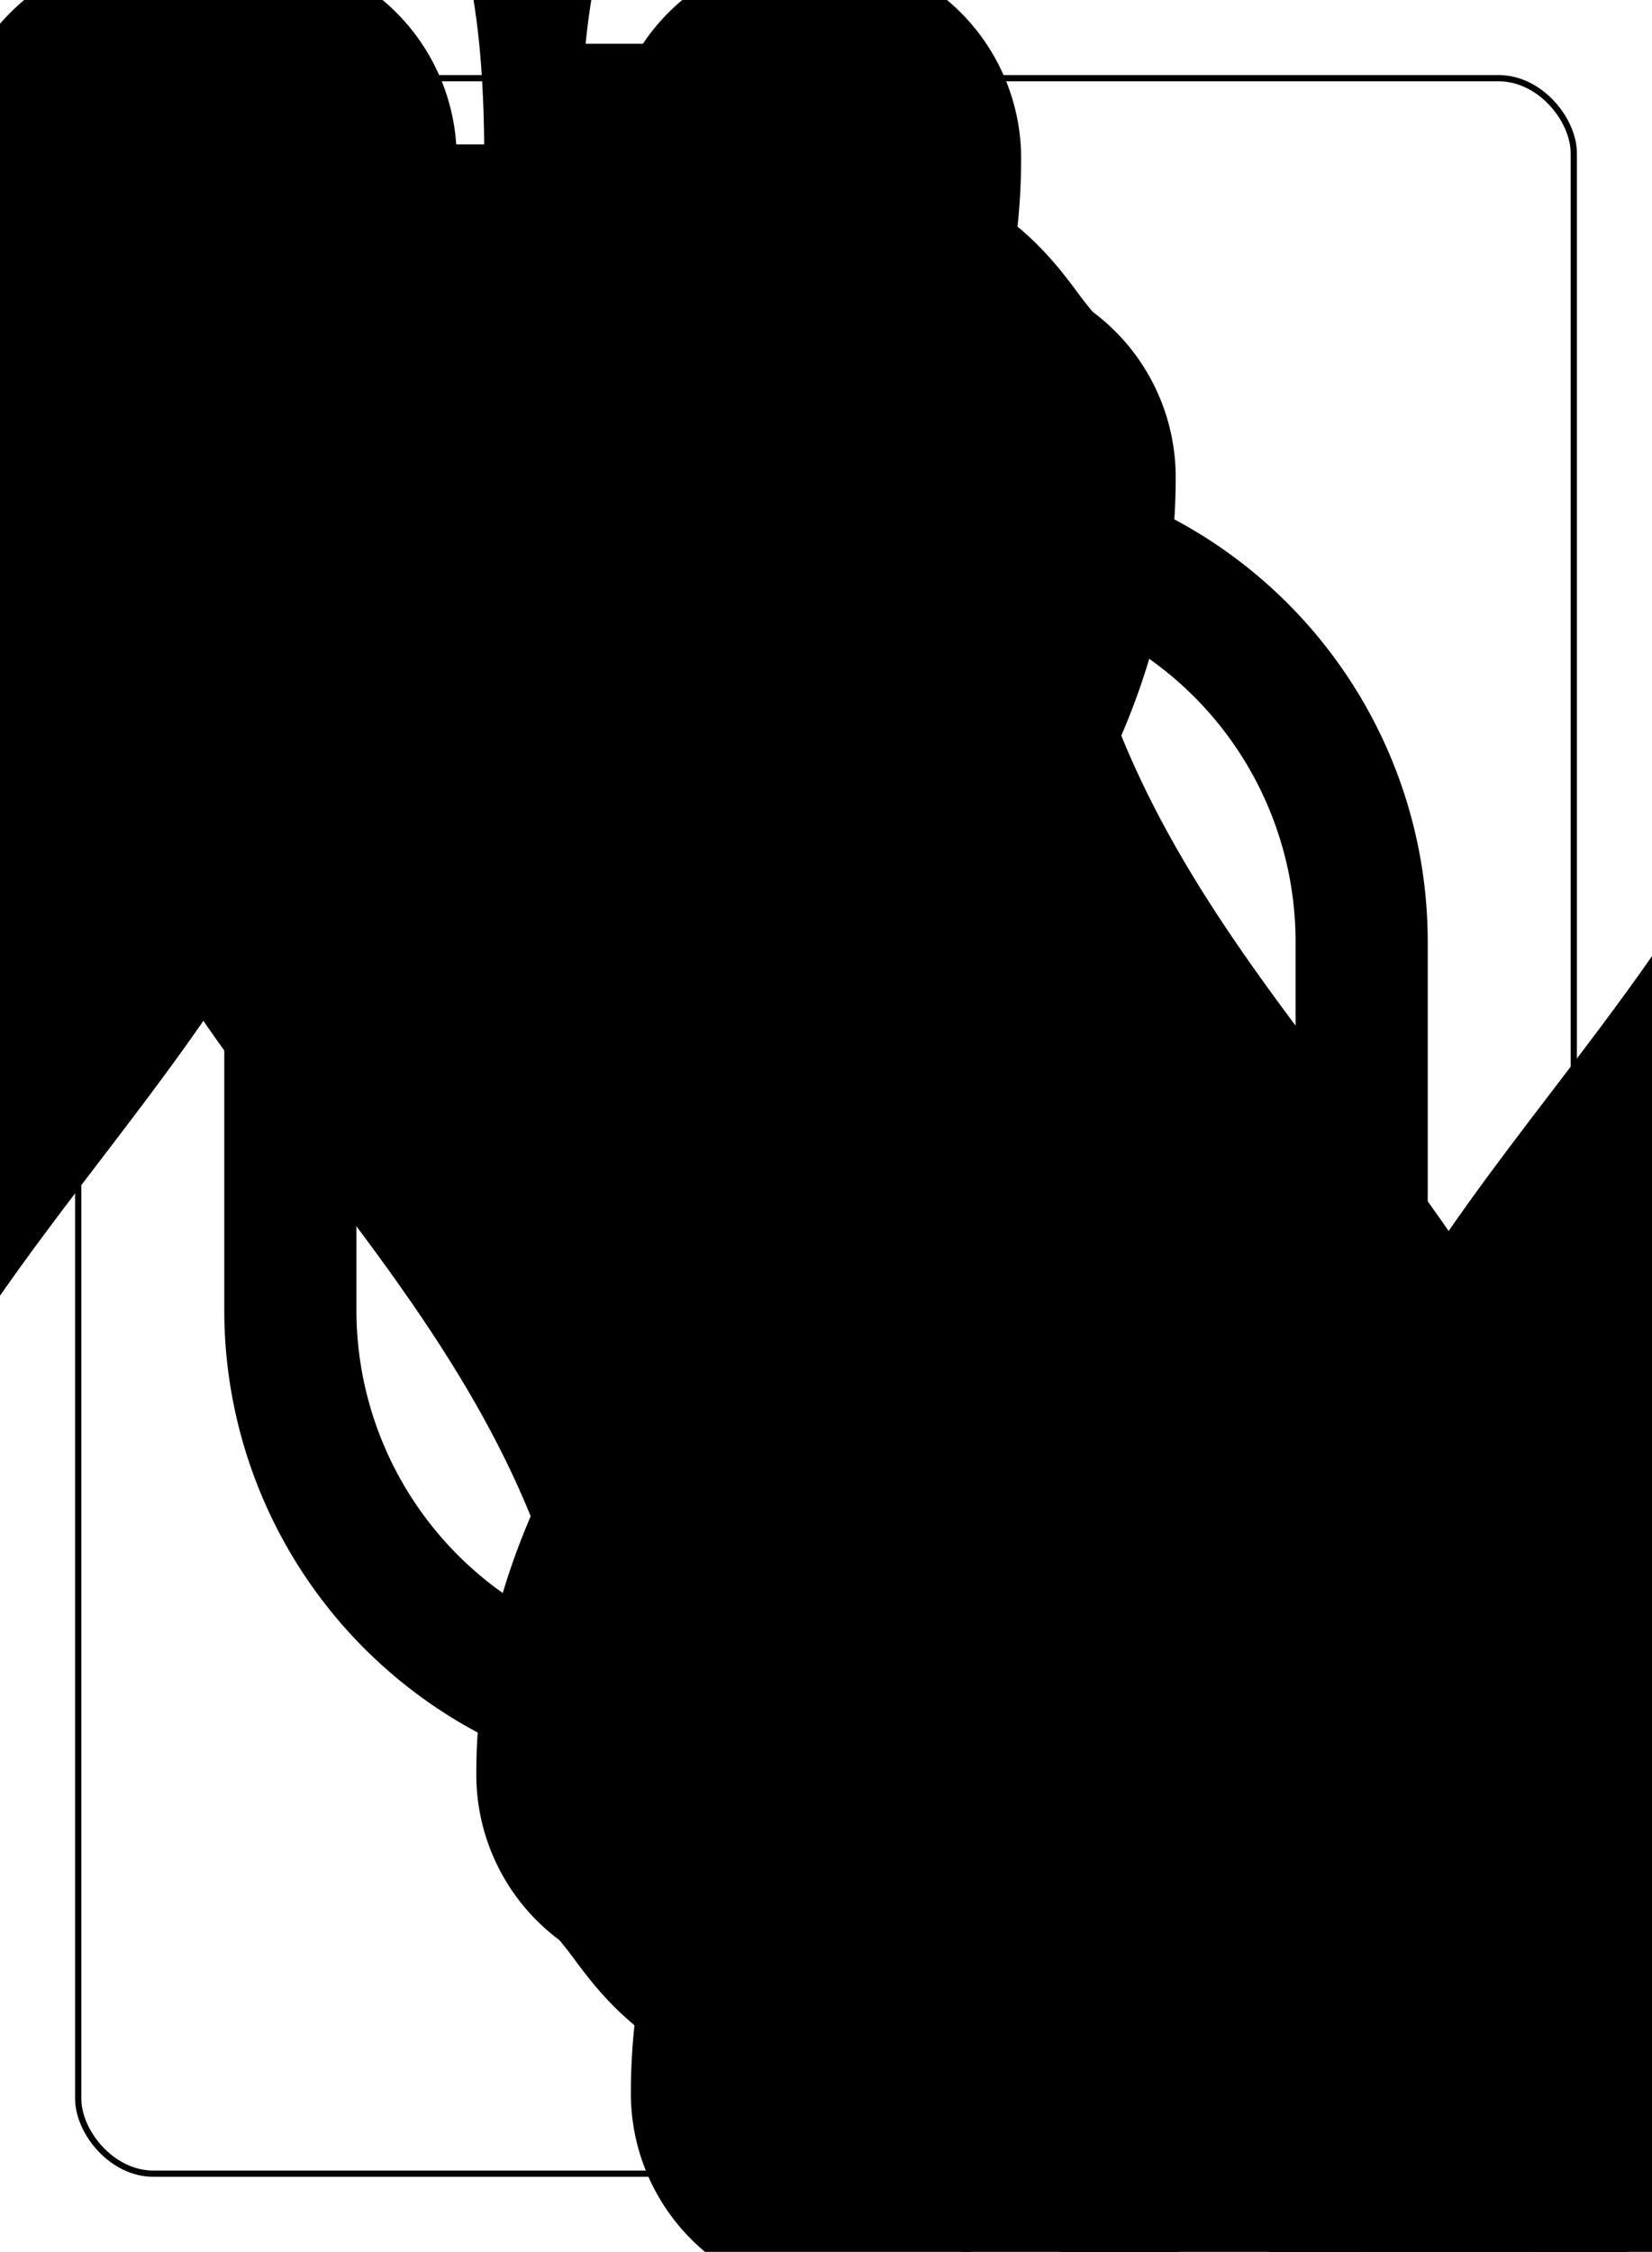 <?xml version="1.0" encoding="UTF-8" standalone="no"?>
<svg xmlns="http://www.w3.org/2000/svg" xmlns:xlink="http://www.w3.org/1999/xlink" class="card" face="9S" height="94mm" preserveAspectRatio="none" viewBox="-132 -180 264 360" width="69mm"><symbol id="SS9" viewBox="-600 -600 1200 1200" preserveAspectRatio="xMinYMid"><path d="M0 -500C100 -250 355 -100 355 185A150 150 0 0 1 55 185A10 10 0 0 0 35 185C35 385 85 400 130 500L-130 500C-85 400 -35 385 -35 185A10 10 0 0 0 -55 185A150 150 0 0 1 -355 185C-355 -100 -100 -250 0 -500Z" fill="black"></path></symbol><symbol id="VS9" viewBox="-500 -500 1000 1000" preserveAspectRatio="xMinYMid"><path d="M250 -100A250 250 0 0 1 -250 -100L-250 -210A250 250 0 0 1 250 -210L250 210A250 250 0 0 1 0 460C-150 460 -180 400 -200 375" stroke="black" stroke-width="80" stroke-linecap="square" stroke-miterlimit="1.5" fill="none"></path></symbol><rect x="-240" y="-336" width="480" height="672" fill="white"></rect><rect width="239" height="335" x="-119.5" y="-167.5" rx="12" ry="12" fill="white" stroke="black"></rect><use xlink:href="#VS9" height="32" x="-112.4" y="-154"></use><use xlink:href="#SS9" height="26.769" x="-109.784" y="-117"></use><use xlink:href="#SS9" height="65" x="-85.084" y="-133.084"></use><use xlink:href="#SS9" height="65" x="20.084" y="-133.084"></use><use xlink:href="#SS9" height="65" x="-85.084" y="-66.028"></use><use xlink:href="#SS9" height="65" x="20.084" y="-66.028"></use><use xlink:href="#SS9" height="65" x="-32.5" y="-32.5"></use><g transform="rotate(180)"><use xlink:href="#VS9" height="32" x="-112.4" y="-154"></use><use xlink:href="#SS9" height="26.769" x="-109.784" y="-117"></use><use xlink:href="#SS9" height="65" x="-85.084" y="-133.084"></use><use xlink:href="#SS9" height="65" x="20.084" y="-133.084"></use><use xlink:href="#SS9" height="65" x="-85.084" y="-66.028"></use><use xlink:href="#SS9" height="65" x="20.084" y="-66.028"></use></g></svg>